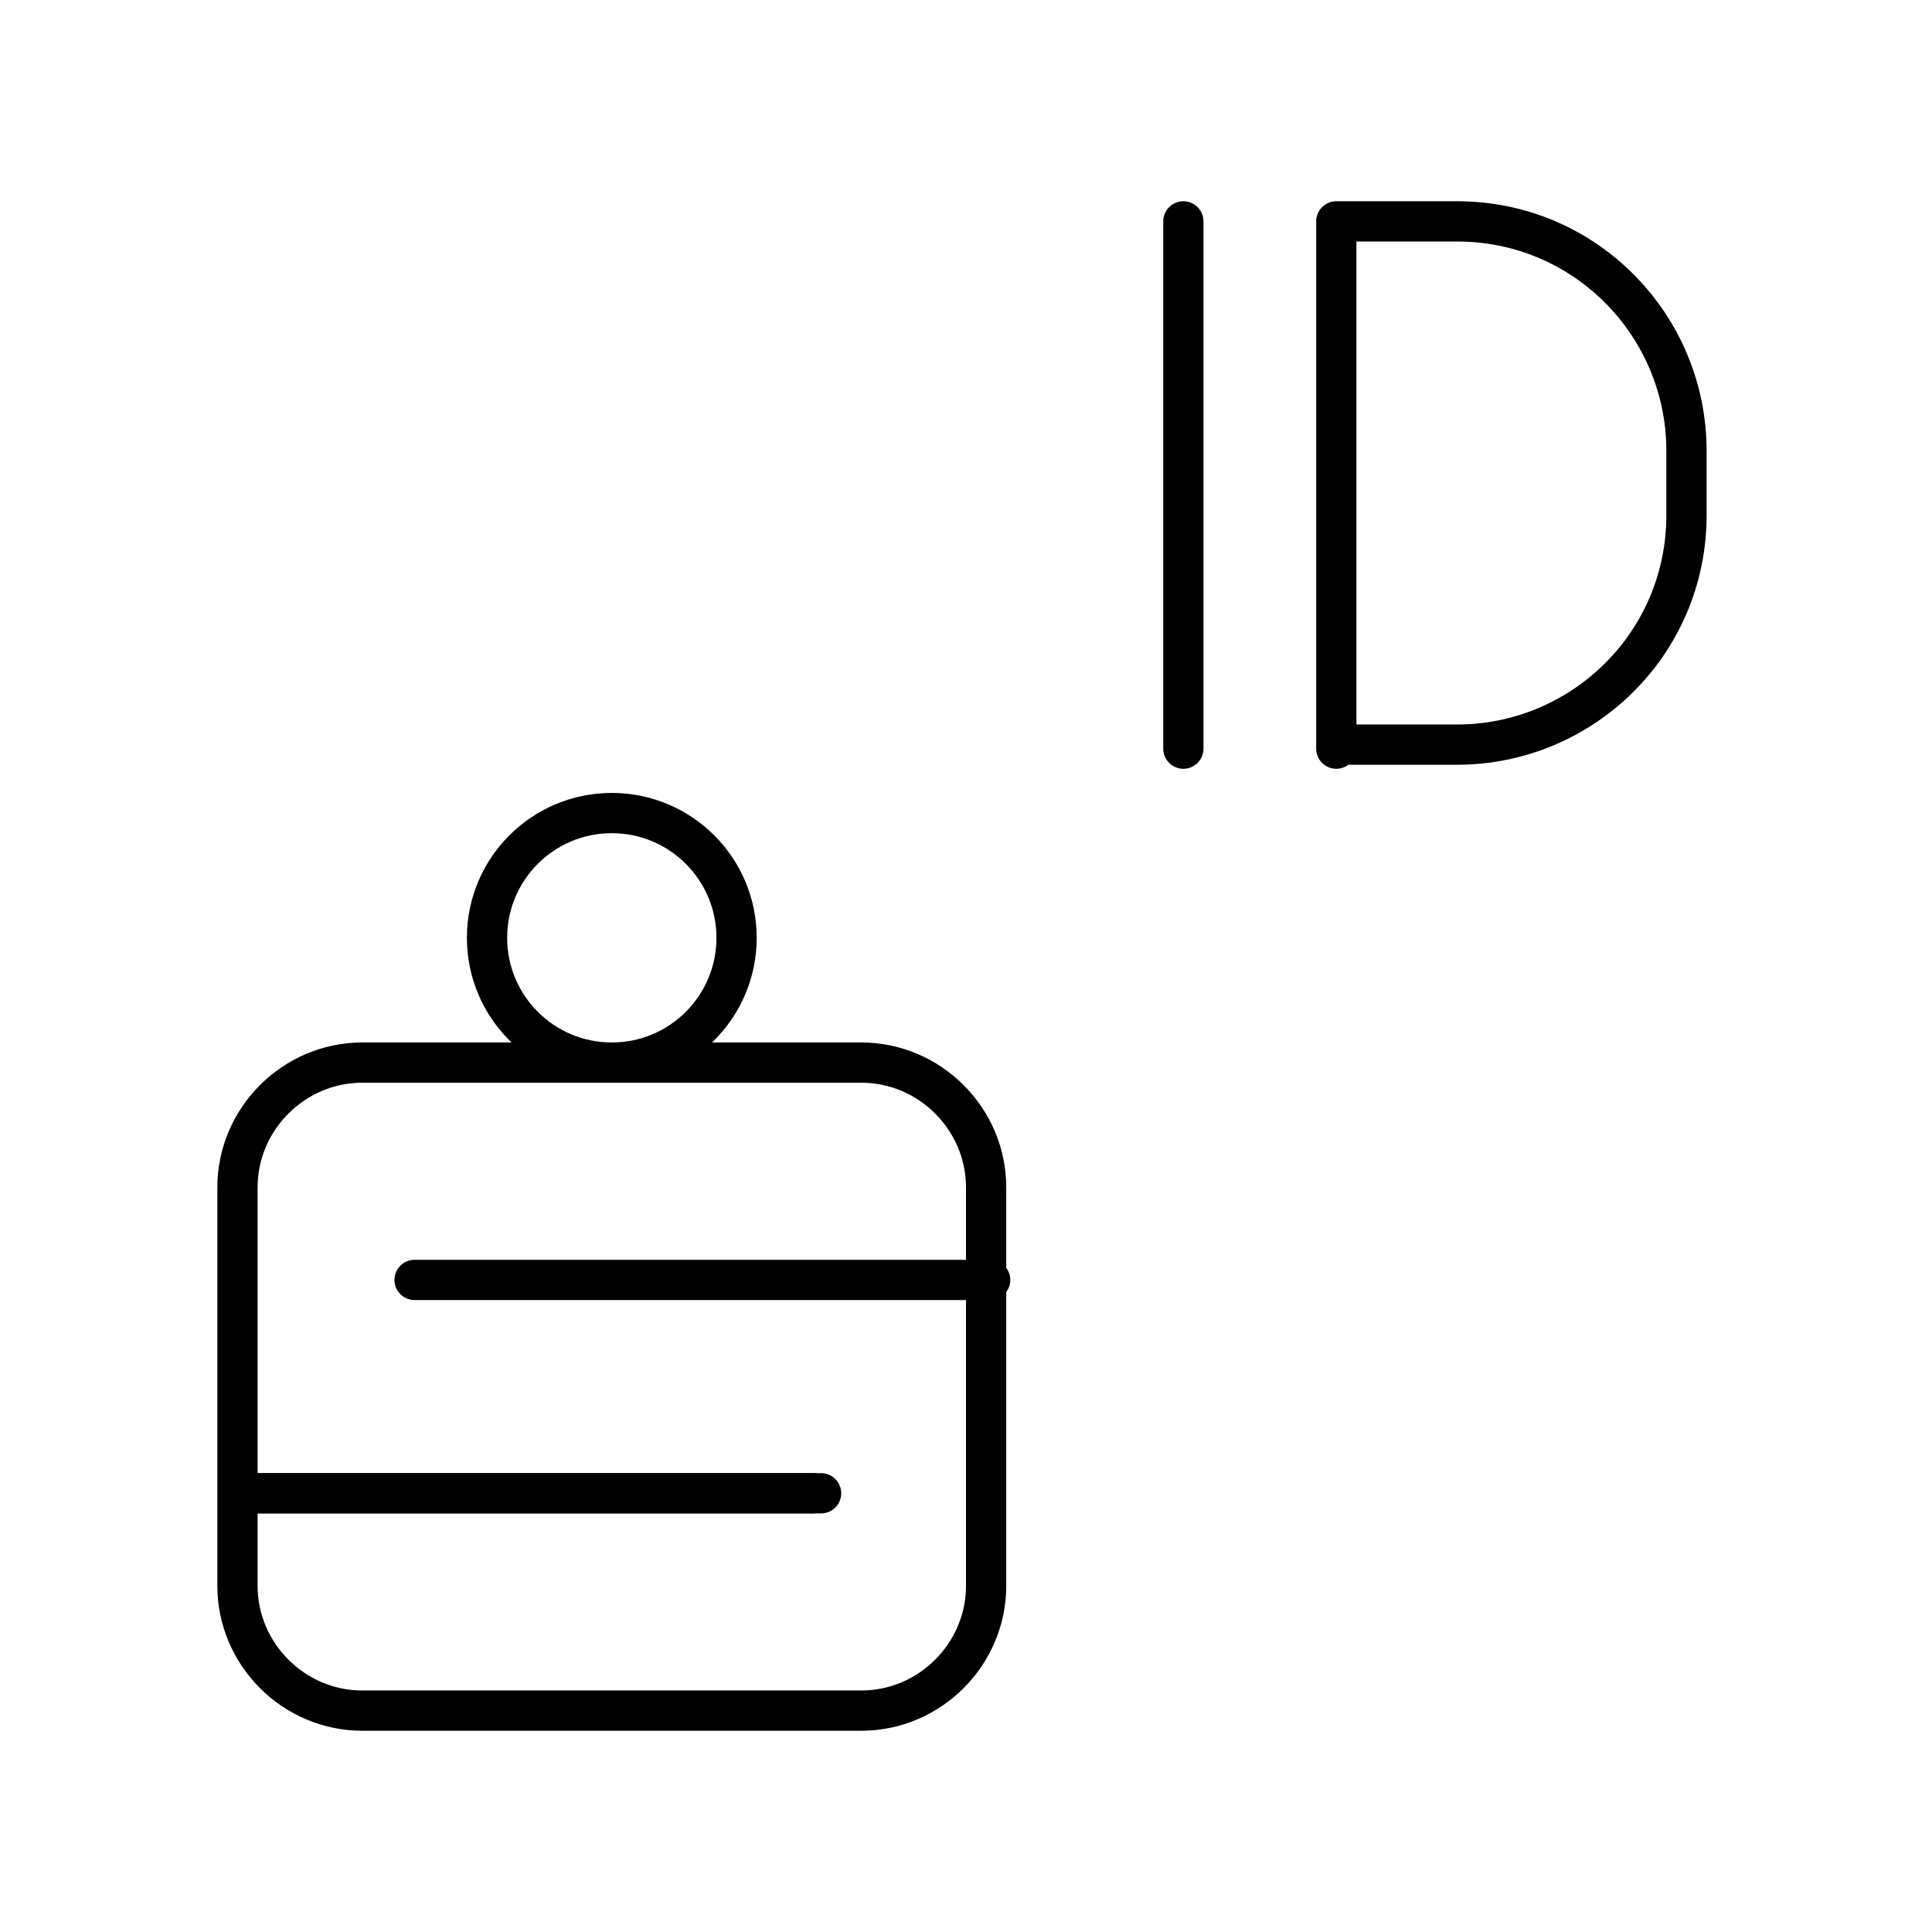 <svg xmlns="http://www.w3.org/2000/svg" width="1em" height="1em" viewBox="0 0 48 48"><path fill="none" stroke="currentColor" stroke-linecap="round" stroke-linejoin="round" d="M6.1 37.1h14.3m9-31.6v13.1m3.8 0V5.5h3c3.2 0 5.7 2.6 5.7 5.7v1.6c0 3.2-2.6 5.7-5.7 5.7h-3Z"/><g fill="none" stroke="currentColor" stroke-linecap="round" stroke-linejoin="round"><path d="M9 26.4h12.4c1.7 0 3.1 1.4 3.1 3.1v9.9c0 1.7-1.4 3.1-3.1 3.1H9c-1.7 0-3.1-1.4-3.1-3.1v-9.9c0-1.7 1.4-3.1 3.1-3.1m1.3 5.4h14.3M5.9 37.1h14.3"/><circle cx="15.2" cy="23.3" r="3.1"/></g></svg>